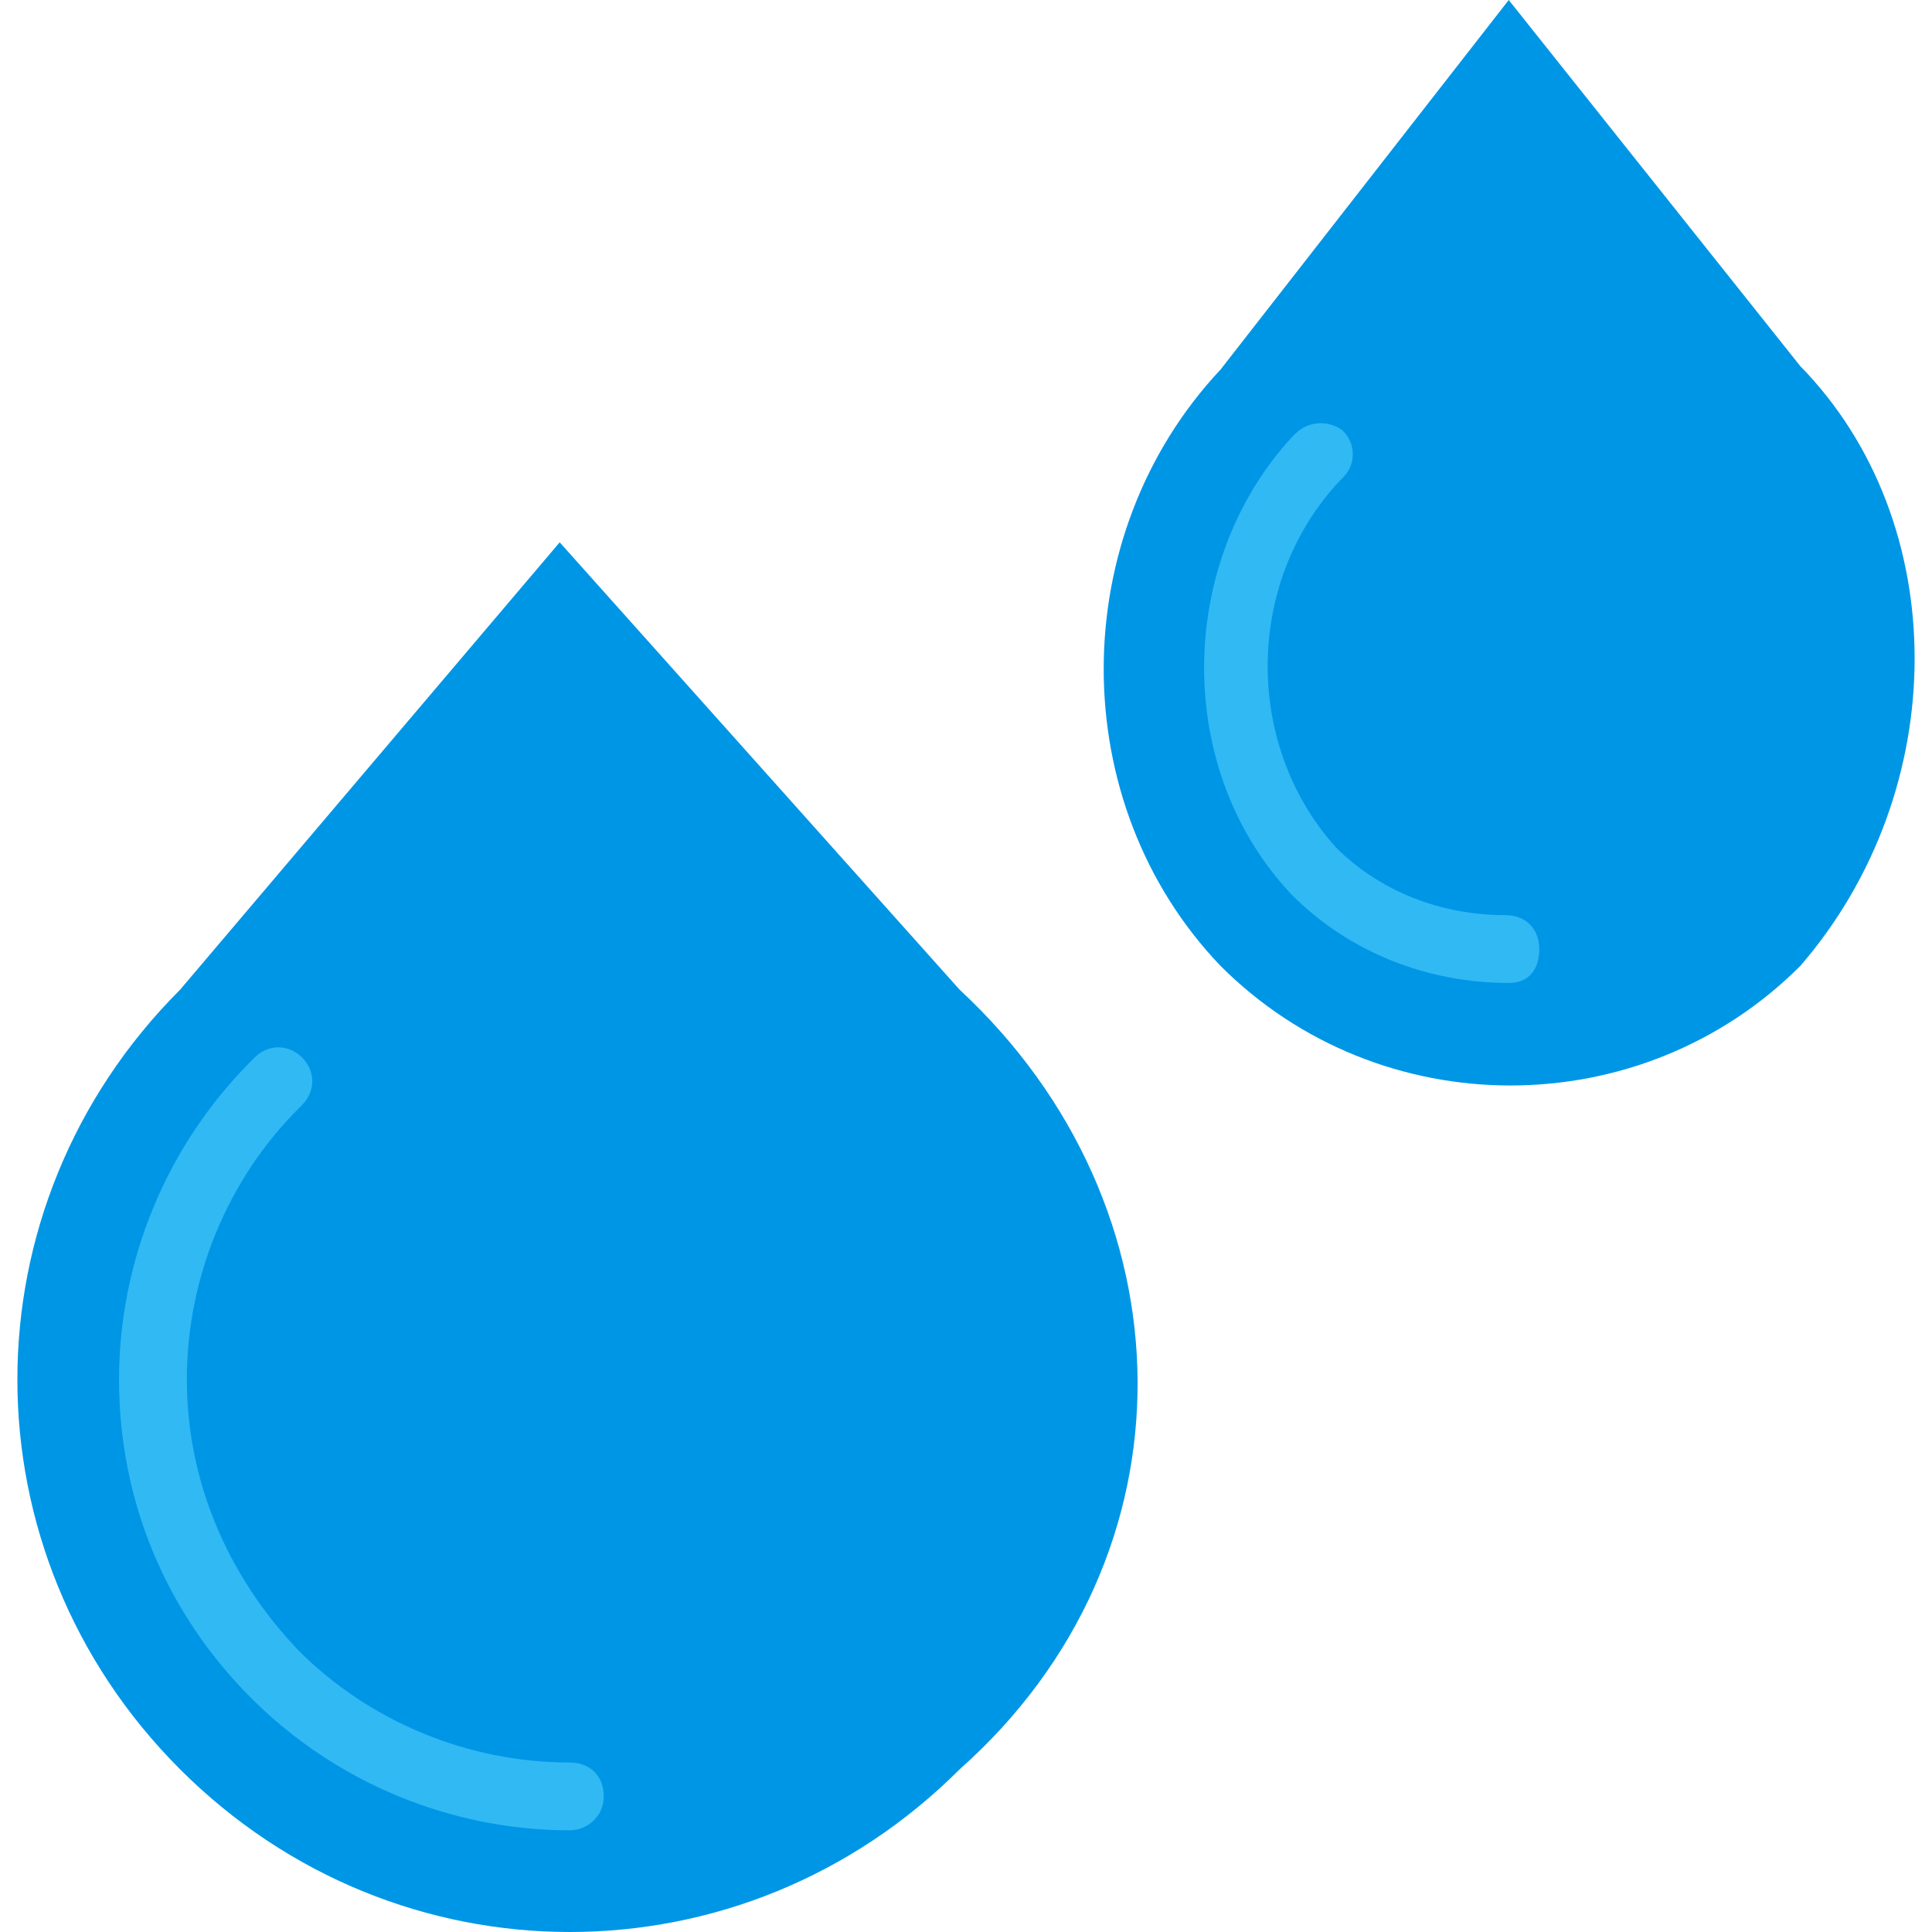 <?xml version="1.0" encoding="iso-8859-1"?>
<!-- Generator: Adobe Illustrator 19.0.0, SVG Export Plug-In . SVG Version: 6.00 Build 0)  -->
<svg version="1.1" id="Layer_1" xmlns="http://www.w3.org/2000/svg" xmlns:xlink="http://www.w3.org/1999/xlink" x="0px" y="0px"
	 viewBox="0 0 512 512" style="enable-background:new 0 0 512 512;" xml:space="preserve">
<path style="fill:#0096E6;" d="M477.081,256L477.081,256c-42.218,42.218-111.382,42.218-153.6,0l0,0
	c-41.319-43.116-41.319-114.077,0-158.091L399.832,0l77.249,97.011C517.502,138.33,517.502,209.291,477.081,256"/>
<path style="fill:#31B9F4;" d="M399.832,260.491c-21.558,0-42.218-8.084-57.488-23.354c-31.439-33.235-30.54-88.028,0-121.263
	l0.898-0.898c3.593-3.593,8.982-3.593,12.575-0.898c3.593,3.593,3.593,8.982,0,12.575l-0.898,0.898
	c-25.151,26.947-25.151,70.063-0.898,97.011c11.677,11.677,27.846,17.965,44.912,17.965c5.389,0,8.982,3.593,8.982,8.982
	S405.221,260.491,399.832,260.491"/>
<path style="fill:#0096E6;" d="M254.316,468.884L254.316,468.884c-57.488,57.488-149.109,57.488-206.596,0l0,0
	c-57.488-57.488-57.488-149.109,0-206.596l100.604-118.568l105.993,118.568C316.295,319.775,318.091,412.295,254.316,468.884"/>
<path style="fill:#31B9F4;" d="M151.018,485.053c-31.439,0-61.979-12.575-84.435-35.032c-22.456-22.456-35.032-52.098-35.032-84.435
	c0-31.439,12.575-61.979,35.032-84.435l0.898-0.898c3.593-3.593,8.982-3.593,12.575,0c3.593,3.593,3.593,8.982,0,12.575
	l-0.898,0.898c-18.863,18.863-29.642,44.912-29.642,71.86c0,26.947,10.779,52.098,29.642,71.86
	c18.863,18.863,44.912,29.642,71.86,29.642c5.389,0,8.982,3.593,8.982,8.982C160,481.46,155.509,485.053,151.018,485.053"/>
<g>
</g>
<g>
</g>
<g>
</g>
<g>
</g>
<g>
</g>
<g>
</g>
<g>
</g>
<g>
</g>
<g>
</g>
<g>
</g>
<g>
</g>
<g>
</g>
<g>
</g>
<g>
</g>
<g>
</g>
</svg>
